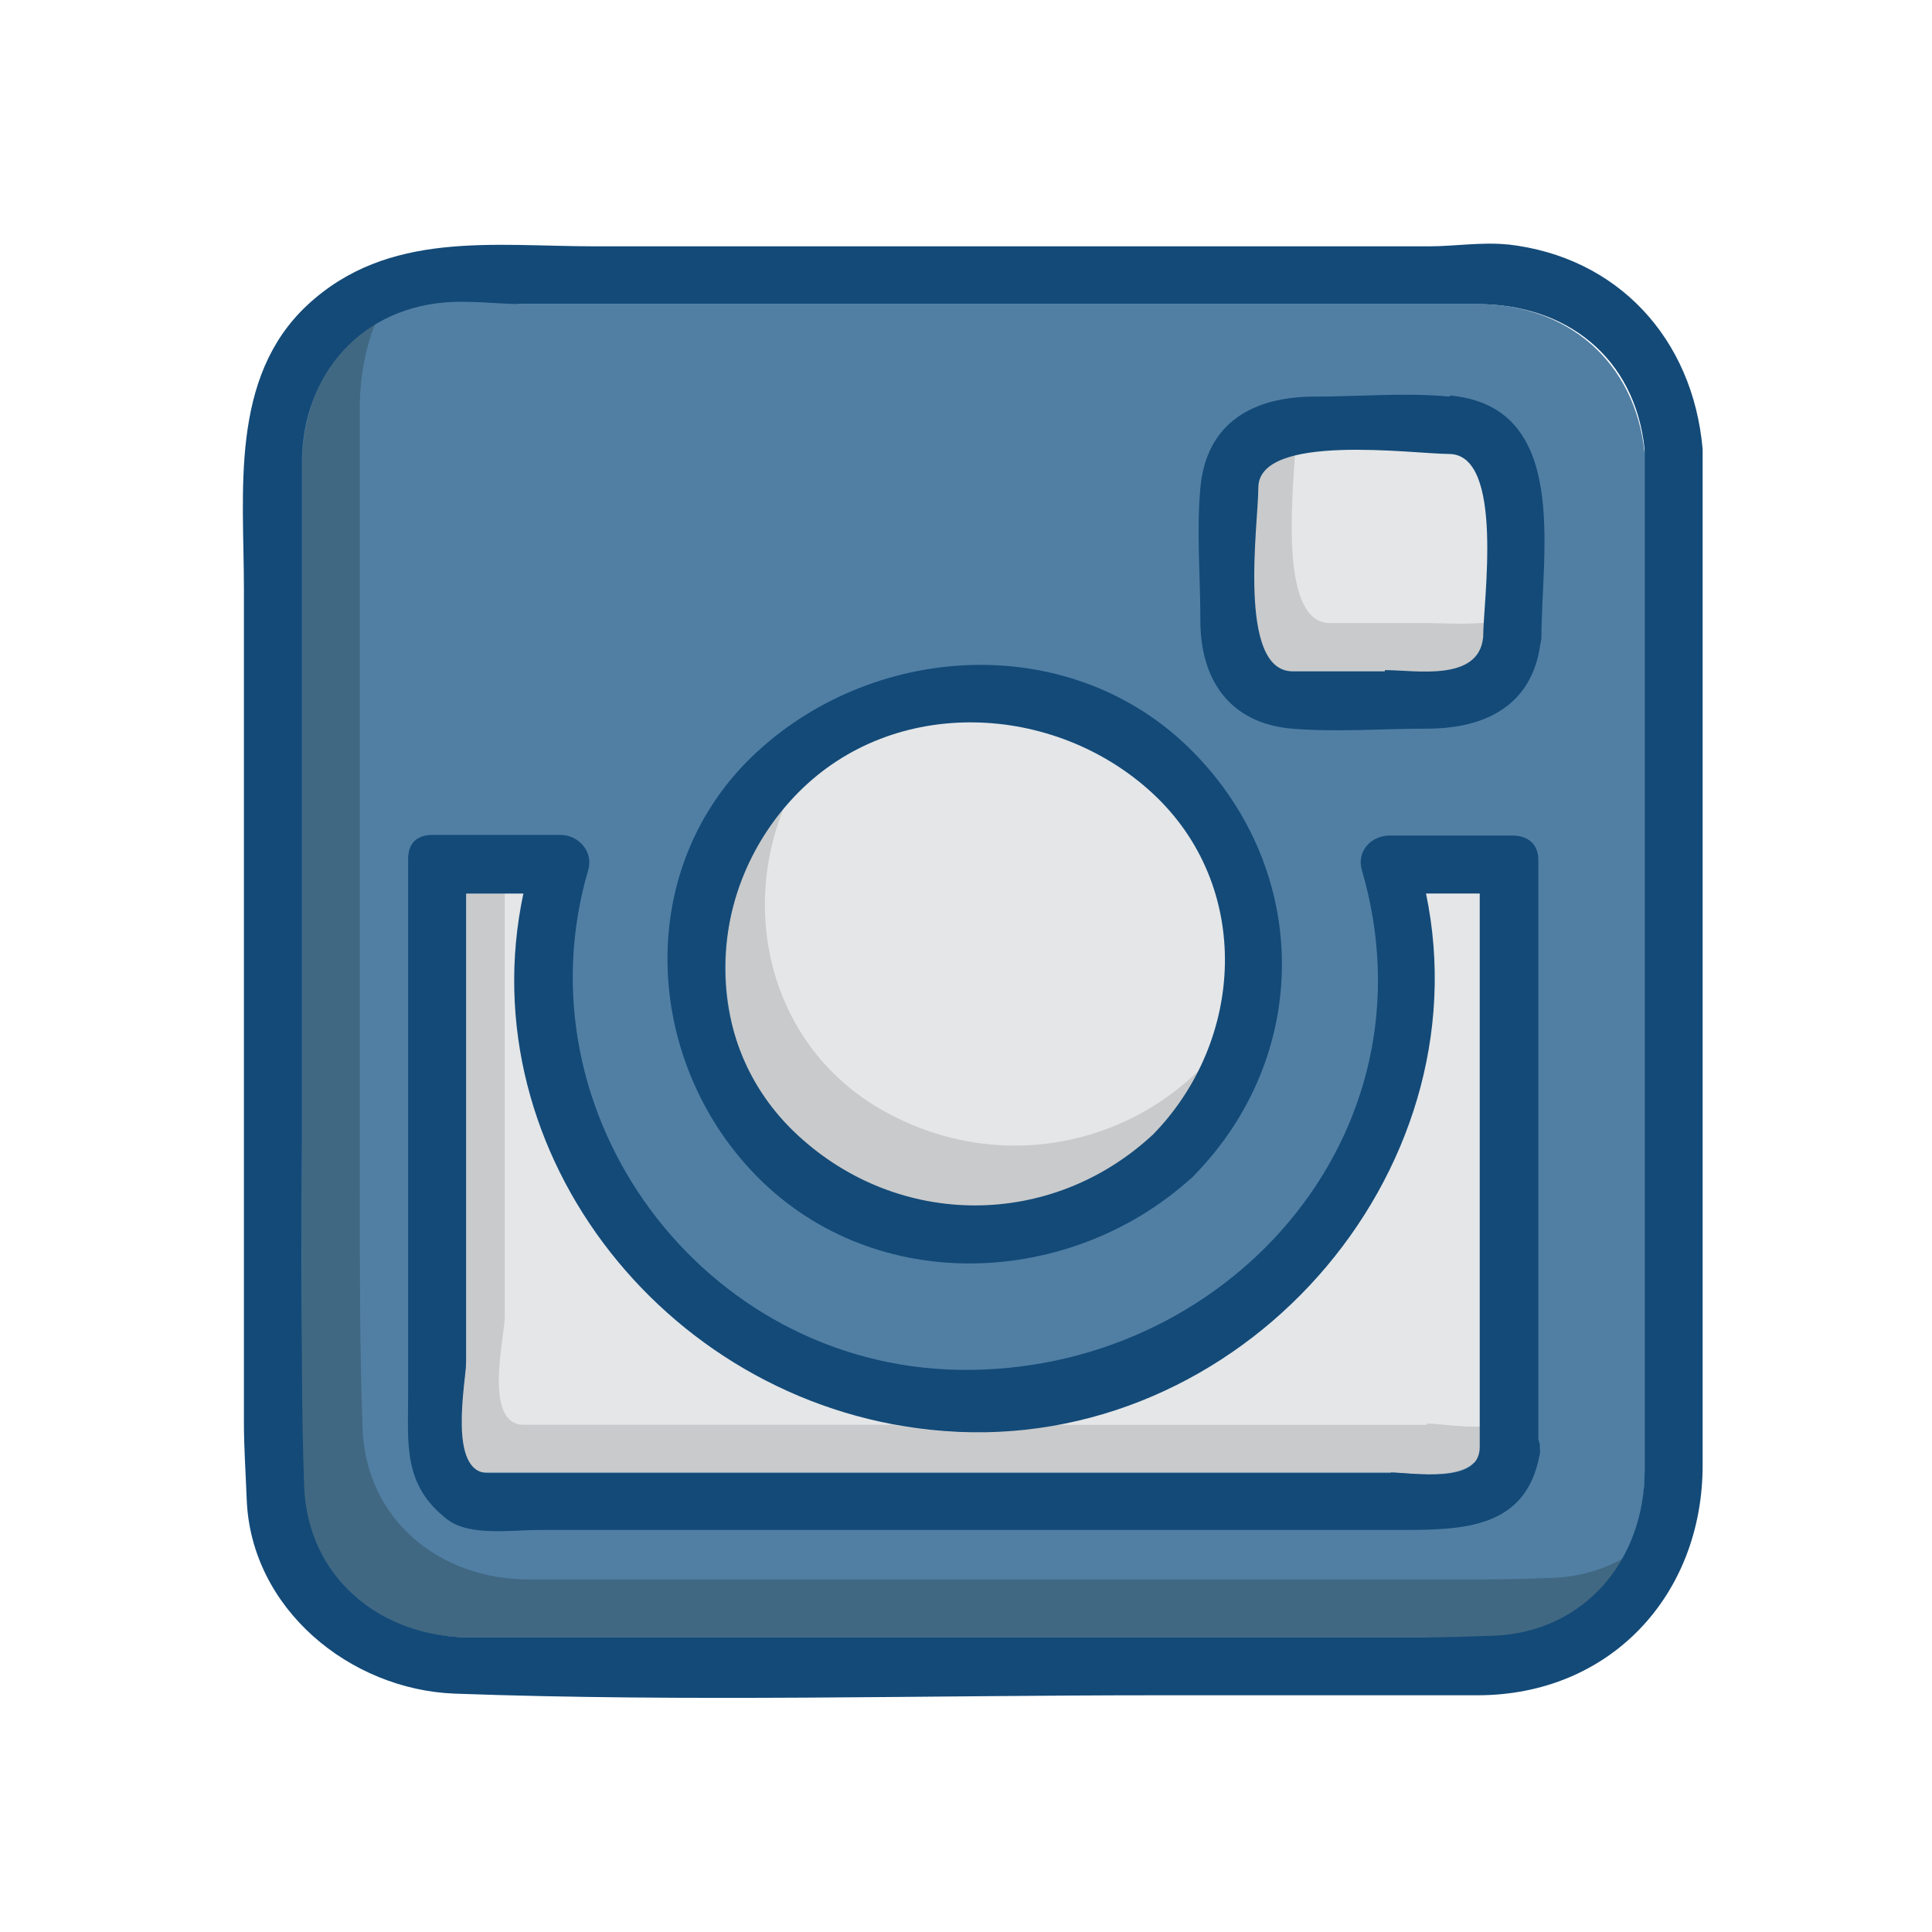 <svg xmlns="http://www.w3.org/2000/svg" viewBox="0 0 32 32" width="100%" height="100%" preserveAspectRatio="none">
  <path fill="#517FA4" d="M27.24 19.13v5.29c0 1.465-.98 2.648-2.505 2.703-.37.013-.77-.004-1.14-.004H7.79c-1.464 0-2.692-.95-2.748-2.48C4.994 23.33 5 22.02 5 20.71c0-4.326-.16-8.653-.16-12.98 0-1.465 1.154-2.804 2.68-2.86.37-.013.784.167 1.154.167H24.48c1.464 0 2.6.936 2.76 2.462v11.63z"/>
  <path fill="#416882" d="M24.564 26.16H8.758c-1.464 0-2.696-.976-2.752-2.502-.048-1.308-.046-2.65-.046-3.957V6.72c0-.5.12-1.12.332-1.517C5.48 5.66 5 6.705 5 7.733v12.983c0 1.308-.03 2.623.02 3.93.055 1.526 1.26 2.474 2.725 2.474H23.55c.37 0 .792.016 1.162.003.996-.036 1.767-.555 2.184-1.318-.344.195-.746.315-1.197.33-.37.014-.77.024-1.14.024z"/>
  <path fill="#134A78" d="M24.97 4.05c-.414-.045-.883.03-1.3.03H9.854c-1.68 0-3.426-.272-4.764.974-1.29 1.202-1.05 3.098-1.05 4.69v13.814c0 .423.03.846.046 1.27.066 1.82 1.714 3.16 3.448 3.224 3.865.14 7.78.027 11.647.027h5.29c2.2 0 3.73-1.66 3.73-3.81V7.44c-.16-1.836-1.41-3.188-3.23-3.392zm2.27 15.02v5.29c0 1.464-.983 2.677-2.51 2.733-.37.013-.772.027-1.142.027H7.782c-1.464 0-2.69-.98-2.744-2.504C4.99 23.308 5 21.964 5 20.656V7.67C5 6.205 5.99 5.056 7.516 5c.37-.013.78.037 1.15.037h15.806c1.464 0 2.608.876 2.768 2.402v11.63z"/>
  <path fill="#E4E6E8" d="M23.095 24.24H8.14c-.68 0-.262-1.46-.262-1.777V14.64h.843c-.91 4.32 2.45 8.552 6.97 8.9 4.93.38 8.8-4.422 7.84-9.062.32 0 .84.16 1.16.16v9.226c0 .635-1.22.373-1.58.373zm-.147-12.96H21.26c-.925 0-.728-2.75-.728-3.336 0-.92 3.54-.707 4.116-.707.926 0 .248 3.08.248 3.66-.068.754-1.437.382-1.948.382z"/>
  <path fill="#C9CACB" d="M23.56 10.32h-1.53c-.814 0-.634-1.947-.58-2.81-.397.084-.68.248-.68.552 0 .586-.357 3.056.568 3.056h1.528c.51 0 1.72.34 1.788-.414 0-.06.004-.303.01-.4-.327.048-.858.014-1.105.014zm.07 13.28h-6.15c-.613.112-1.248.152-1.9.102-.267-.02-.53-.056-.788-.103H8.675c-.68 0-.315-1.47-.315-1.78v-7.19h-.64v7.93c0 .31-.364 1.83.315 1.83H22.99c.365 0 1.53.2 1.53-.43v-.33c-.334.01-.71-.05-.89-.05z"/>
  <path fill="#E4E6E8" d="M19.886 18.012c-1.313 1.922-3.813 2.5-5.835 1.347-2.01-1.16-2.47-3.74-1.3-5.65 1.22-1.98 3.89-2.46 5.84-1.35 2.02 1.15 2.48 3.73 1.3 5.64z"/>
  <path fill="#C9CACB" d="M14.608 18.385c-1.837-1.048-2.38-3.28-1.58-5.112-.136.16-.262.33-.375.515-1.172 1.907-.716 4.49 1.302 5.64 2.022 1.154 4.522.576 5.835-1.346.12-.196.223-.4.31-.608-1.374 1.565-3.634 1.97-5.493.91z"/>
  <path fill="#134A78" d="M25.48 23.853v-9.61c0-.26-.172-.404-.434-.404H23.02c-.31 0-.552.26-.464.57 1.288 4.4-2.258 8.35-6.67 8.28-4.247-.07-7.33-4.23-6.143-8.28.088-.3-.155-.58-.463-.58H7.164c-.262 0-.404.14-.404.4v8.86c0 .83-.09 1.51.652 2.08.364.28 1.076.172 1.513.172h14.283c1.03 0 2.06-.026 2.29-1.23.018-.05.006-.1.006-.16.005-.043-.023-.08-.023-.117zm-2.438.546H8.087c-.68 0-.368-1.52-.368-1.83V14.8h.95c-.92 4.32 2.44 8.553 6.96 8.902 4.93.38 8.96-4.263 7.99-8.903h.89v9.17c0 .63-1.11.42-1.48.42zm.968-17.83c-.73-.07-1.5 0-2.233 0-1.008 0-1.794.42-1.895 1.51-.066.72 0 1.47 0 2.2 0 .98.484 1.7 1.516 1.79.732.06 1.498 0 2.233 0 .98 0 1.74-.39 1.88-1.39.01-.04.02-.088.02-.13 0-1.41.48-3.81-1.51-3.998zm-1.072 4.55H21.41c-.925 0-.568-2.45-.568-3.04 0-.92 2.58-.56 3.156-.56.926 0 .568 2.45.568 3.03-.068.75-1.117.55-1.628.55z"/>
  <path fill="#134A78" d="M19.762 19.485c1.962-1.99 1.96-5.04 0-7.03-1.974-2.005-5.23-1.84-7.225 0-2.057 1.896-1.892 5.11 0 7.03 1.975 2.003 5.228 1.84 7.225 0 .456-.42-.224-1.097-.68-.68-1.677 1.547-4.19 1.548-5.866 0-1.674-1.543-1.54-4.11 0-5.672 1.6-1.624 4.25-1.49 5.867 0 1.674 1.543 1.54 4.112 0 5.673-.435.44.244 1.12.68.68z"/>
</svg>
